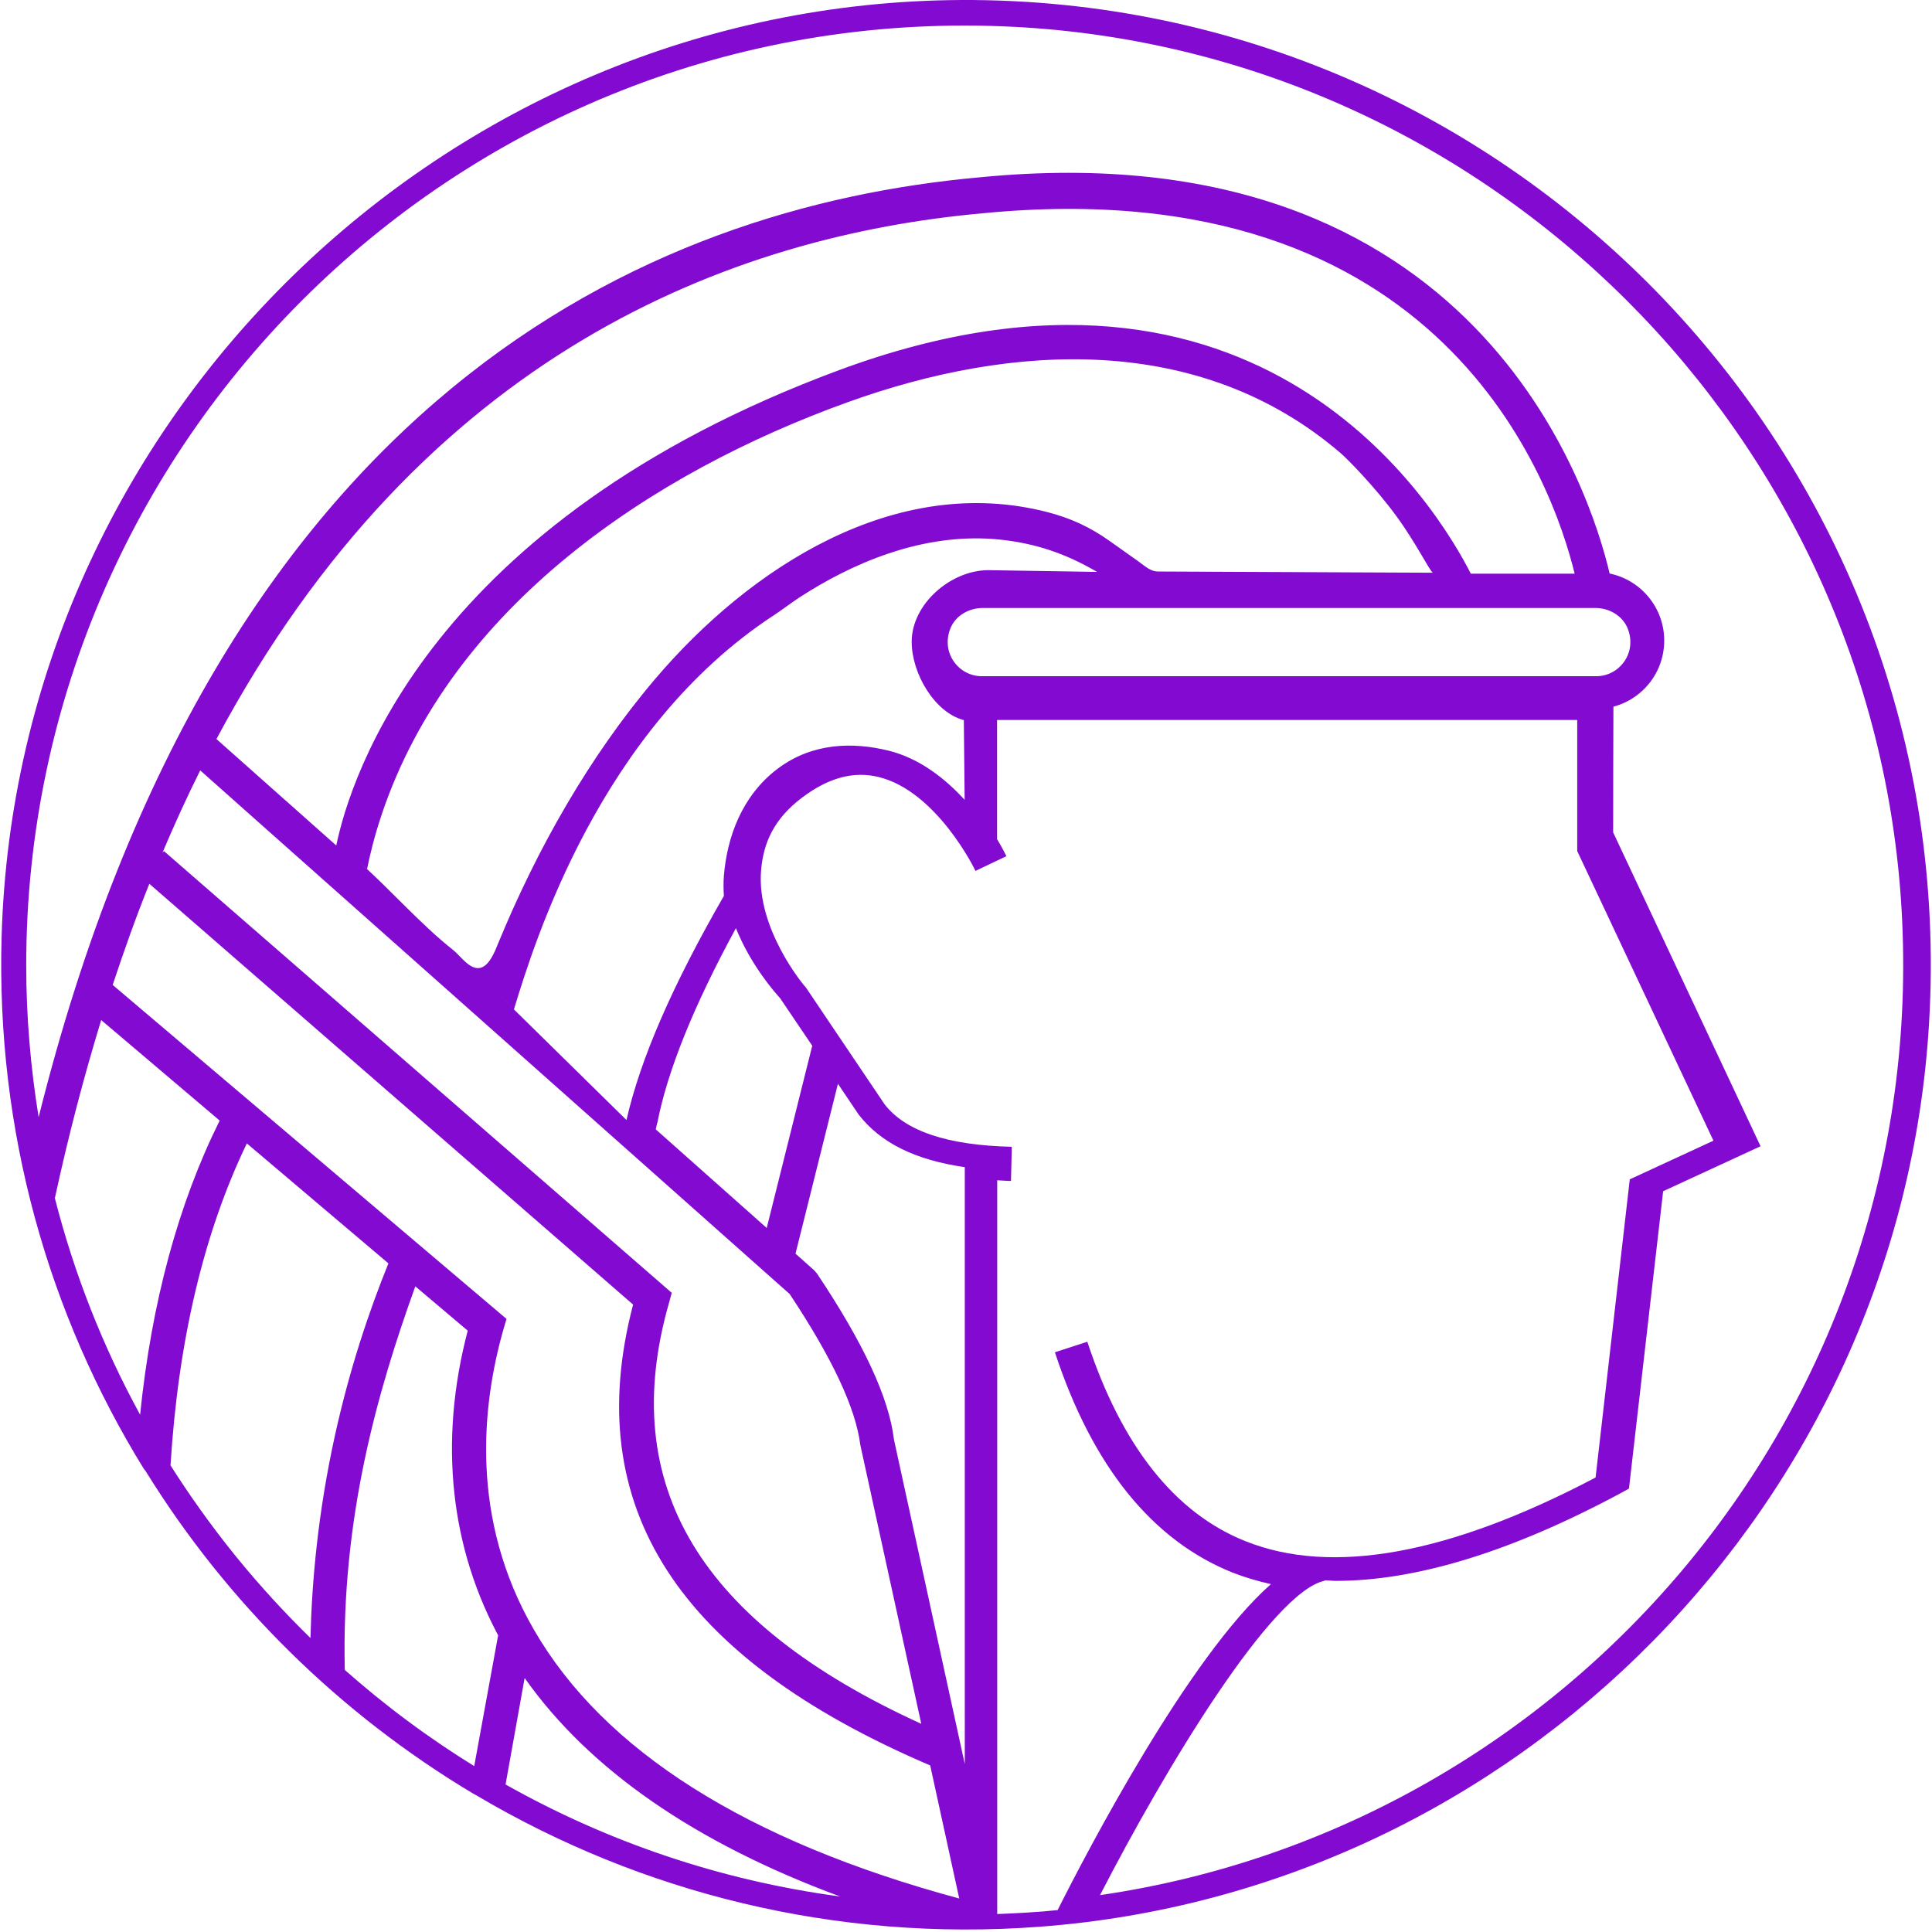 <svg width="143" height="143" viewBox="0 0 143 143" fill="none" xmlns="http://www.w3.org/2000/svg">
<path d="M71.09 0.001C32.87 0.221 1.24 31.081 0.12 69.281C-0.3 83.751 3.6 97.291 10.64 108.711C10.68 108.761 10.72 108.821 10.77 108.871C16.82 118.661 25.16 126.861 35.03 132.761C35.14 132.821 35.26 132.881 35.37 132.951C47.43 140.061 61.74 143.751 76.95 142.611C112.32 139.961 140.66 111.181 142.78 75.771C145.27 34.291 112.1 -0.219 71.09 0.001ZM4.07 88.641C5.08 83.981 6.23 79.621 7.49 75.501L16.26 82.941C13.2 89.091 11.22 96.391 10.37 104.711C7.63 99.701 5.49 94.301 4.05 88.641H4.06H4.07ZM126.82 84.431L120.63 87.291L118.1 109.361C107.31 115.041 98.59 116.641 92.18 114.071C86.96 111.991 83.02 107.021 80.48 99.311L78.08 100.091C80.86 108.541 85.29 114.021 91.24 116.401C92.14 116.751 93.08 117.031 94.07 117.251C87.99 122.611 80.49 136.981 78.28 141.381C76.8 141.531 75.31 141.611 73.81 141.671V87.361C74.15 87.371 74.48 87.411 74.83 87.411L74.89 84.881C70.1 84.771 67 83.711 65.47 81.731L59.65 73.091L59.51 72.931C59.51 72.931 55.99 68.761 56.33 64.461C56.49 62.401 57.28 60.611 59.36 59.041C61.32 57.561 63.17 57.061 65.03 57.511C69.34 58.561 72.18 64.391 72.2 64.461L74.49 63.371C74.45 63.291 74.22 62.811 73.8 62.111V53.291H116.74V62.991L126.81 84.401L126.82 84.431ZM38.84 124.211C43.63 130.991 51.45 136.401 62.18 140.371C53.29 139.181 44.93 136.311 37.42 132.081L38.83 124.211H38.84ZM85.7 42.301C85.18 42.301 84.78 41.931 84.26 41.551C83.53 41.031 82.68 40.431 82.13 40.041C80.69 39.021 79.28 38.361 77.55 37.911C66.28 34.991 55.49 42.011 48.47 50.281C43.6 56.021 39.75 62.841 36.89 69.781C36.65 70.361 36.22 71.551 35.48 71.651C34.74 71.751 34.08 70.751 33.57 70.341C31.08 68.371 29 65.941 26.63 63.841C26.81 64.001 26.99 64.161 27.17 64.321C27.35 63.421 27.68 61.981 28.26 60.261C33.42 44.921 48.2 35.001 62.77 29.761C74.96 25.371 88.83 24.621 99.22 33.531C99.72 33.961 101.76 36.021 103.34 38.181C104.82 40.191 105.84 42.311 106.06 42.391L85.69 42.301H85.7ZM38.04 74.711C39.56 69.711 44.44 53.931 57.29 45.531C57.89 45.141 58.43 44.711 59.17 44.221C62.77 41.881 68.25 39.271 74.21 39.961C76.53 40.231 78.73 40.881 81.2 42.331L73.16 42.201C70.37 42.201 67.48 44.711 67.48 47.501C67.48 49.851 69.17 52.731 71.34 53.301L71.4 59.201C69.96 57.631 68.07 56.131 65.77 55.561C63.17 54.921 60.16 54.951 57.58 56.881C54.89 58.901 53.81 62.001 53.58 64.821C53.54 65.331 53.55 65.831 53.58 66.311C49.77 72.931 47.4 78.371 46.37 82.901C42.87 79.461 39.36 76.011 35.86 72.571C36.59 73.281 37.31 74.001 38.04 74.711ZM48.65 83.131C49.4 79.261 51.35 74.431 54.47 68.701C55.57 71.431 57.32 73.421 57.74 73.881L60.24 77.581C60.2 77.521 60.16 77.461 60.12 77.401C59 81.901 57.88 86.391 56.75 90.891L47.85 82.981C48.07 83.241 48.28 83.511 48.5 83.771C48.55 83.551 48.6 83.331 48.64 83.121L48.65 83.131ZM62.01 80.201L63.55 82.491C65.18 84.591 67.72 85.851 71.41 86.391V130.571L66.17 106.561C65.8 103.461 63.93 99.441 60.47 94.261L60.26 94.021L58.88 92.791L62.02 80.221H62.01V80.201ZM72.67 50.051C70.95 50.051 69.62 48.311 70.35 46.501C70.73 45.561 71.72 45.001 72.74 45.001H118.08C119.1 45.001 120.08 45.561 120.47 46.501C121.2 48.311 119.87 50.051 118.15 50.051H72.68H72.67ZM108.87 42.471C106.38 37.571 93.31 15.841 62.12 27.391C31.78 38.631 25.92 57.581 24.89 62.581L16.02 54.701C31.28 26.151 54.11 17.451 72.79 15.781C106.87 12.471 114.96 35.921 116.55 42.461H108.86L108.87 42.471ZM33.37 73.501C41.73 80.931 50.09 88.361 58.45 95.781C61.58 100.491 63.34 104.221 63.68 106.961L68.19 127.591C51.8 120.121 45.66 109.931 49.51 96.461L49.72 95.691L12.13 62.991L12.02 63.121C12.92 61.001 13.85 58.961 14.82 57.021C14.82 57.021 21.63 63.081 29.88 70.401M11.05 65.411L46.86 96.561C42.93 111.531 50.16 122.681 68.85 130.671L71 140.521C55.3 136.281 44.69 129.591 39.51 120.611C34.76 112.391 35.67 104.001 37.26 98.401L37.49 97.621L8.34 72.901C9.2 70.301 10.1 67.781 11.06 65.401L11.05 65.411ZM12.62 108.471C13.19 99.251 15.08 91.251 18.27 84.631L29.54 94.181C29.28 93.961 29.02 93.741 28.75 93.511C27.32 97.031 25.88 101.311 24.79 106.251C23.54 111.941 23.08 117.041 22.98 121.241C21.22 119.521 19.33 117.501 17.43 115.161C15.53 112.811 13.94 110.541 12.62 108.461V108.471ZM25.52 123.621C25.25 112.301 27.96 102.931 30.74 95.211L34.62 98.491C32.45 106.741 33.32 114.661 37.11 121.481C37.03 121.331 36.95 121.191 36.87 121.041C36.28 124.271 35.69 127.501 35.1 130.721C33.53 129.751 31.87 128.641 30.15 127.361C28.44 126.091 26.9 124.821 25.53 123.611L25.52 123.621ZM81.42 140.271C86.31 130.771 94.16 117.801 98.05 117.001V116.971C98.33 116.971 98.59 117.011 98.87 117.011C104.86 117.011 111.93 114.831 119.99 110.501L120.57 110.181L123.1 88.171L130.31 84.841L119.4 61.611C119.4 58.511 119.41 55.401 119.42 52.301C118.99 52.361 118.56 52.411 118.13 52.471C120.92 52.471 123.18 50.211 123.18 47.411C123.18 44.971 121.44 42.921 119.14 42.451C117.75 36.521 109.38 9.521 72.55 13.121C47.88 15.331 16.17 29.331 2.86 82.691C2.27 79.041 1.94 75.281 1.94 71.461C1.94 31.841 35.15 -0.129 75.15 1.991C110.26 3.851 138.72 32.201 140.75 67.341C142.87 104.101 116.3 135.201 81.42 140.271Z" fill="#820AD1"/>
</svg>
